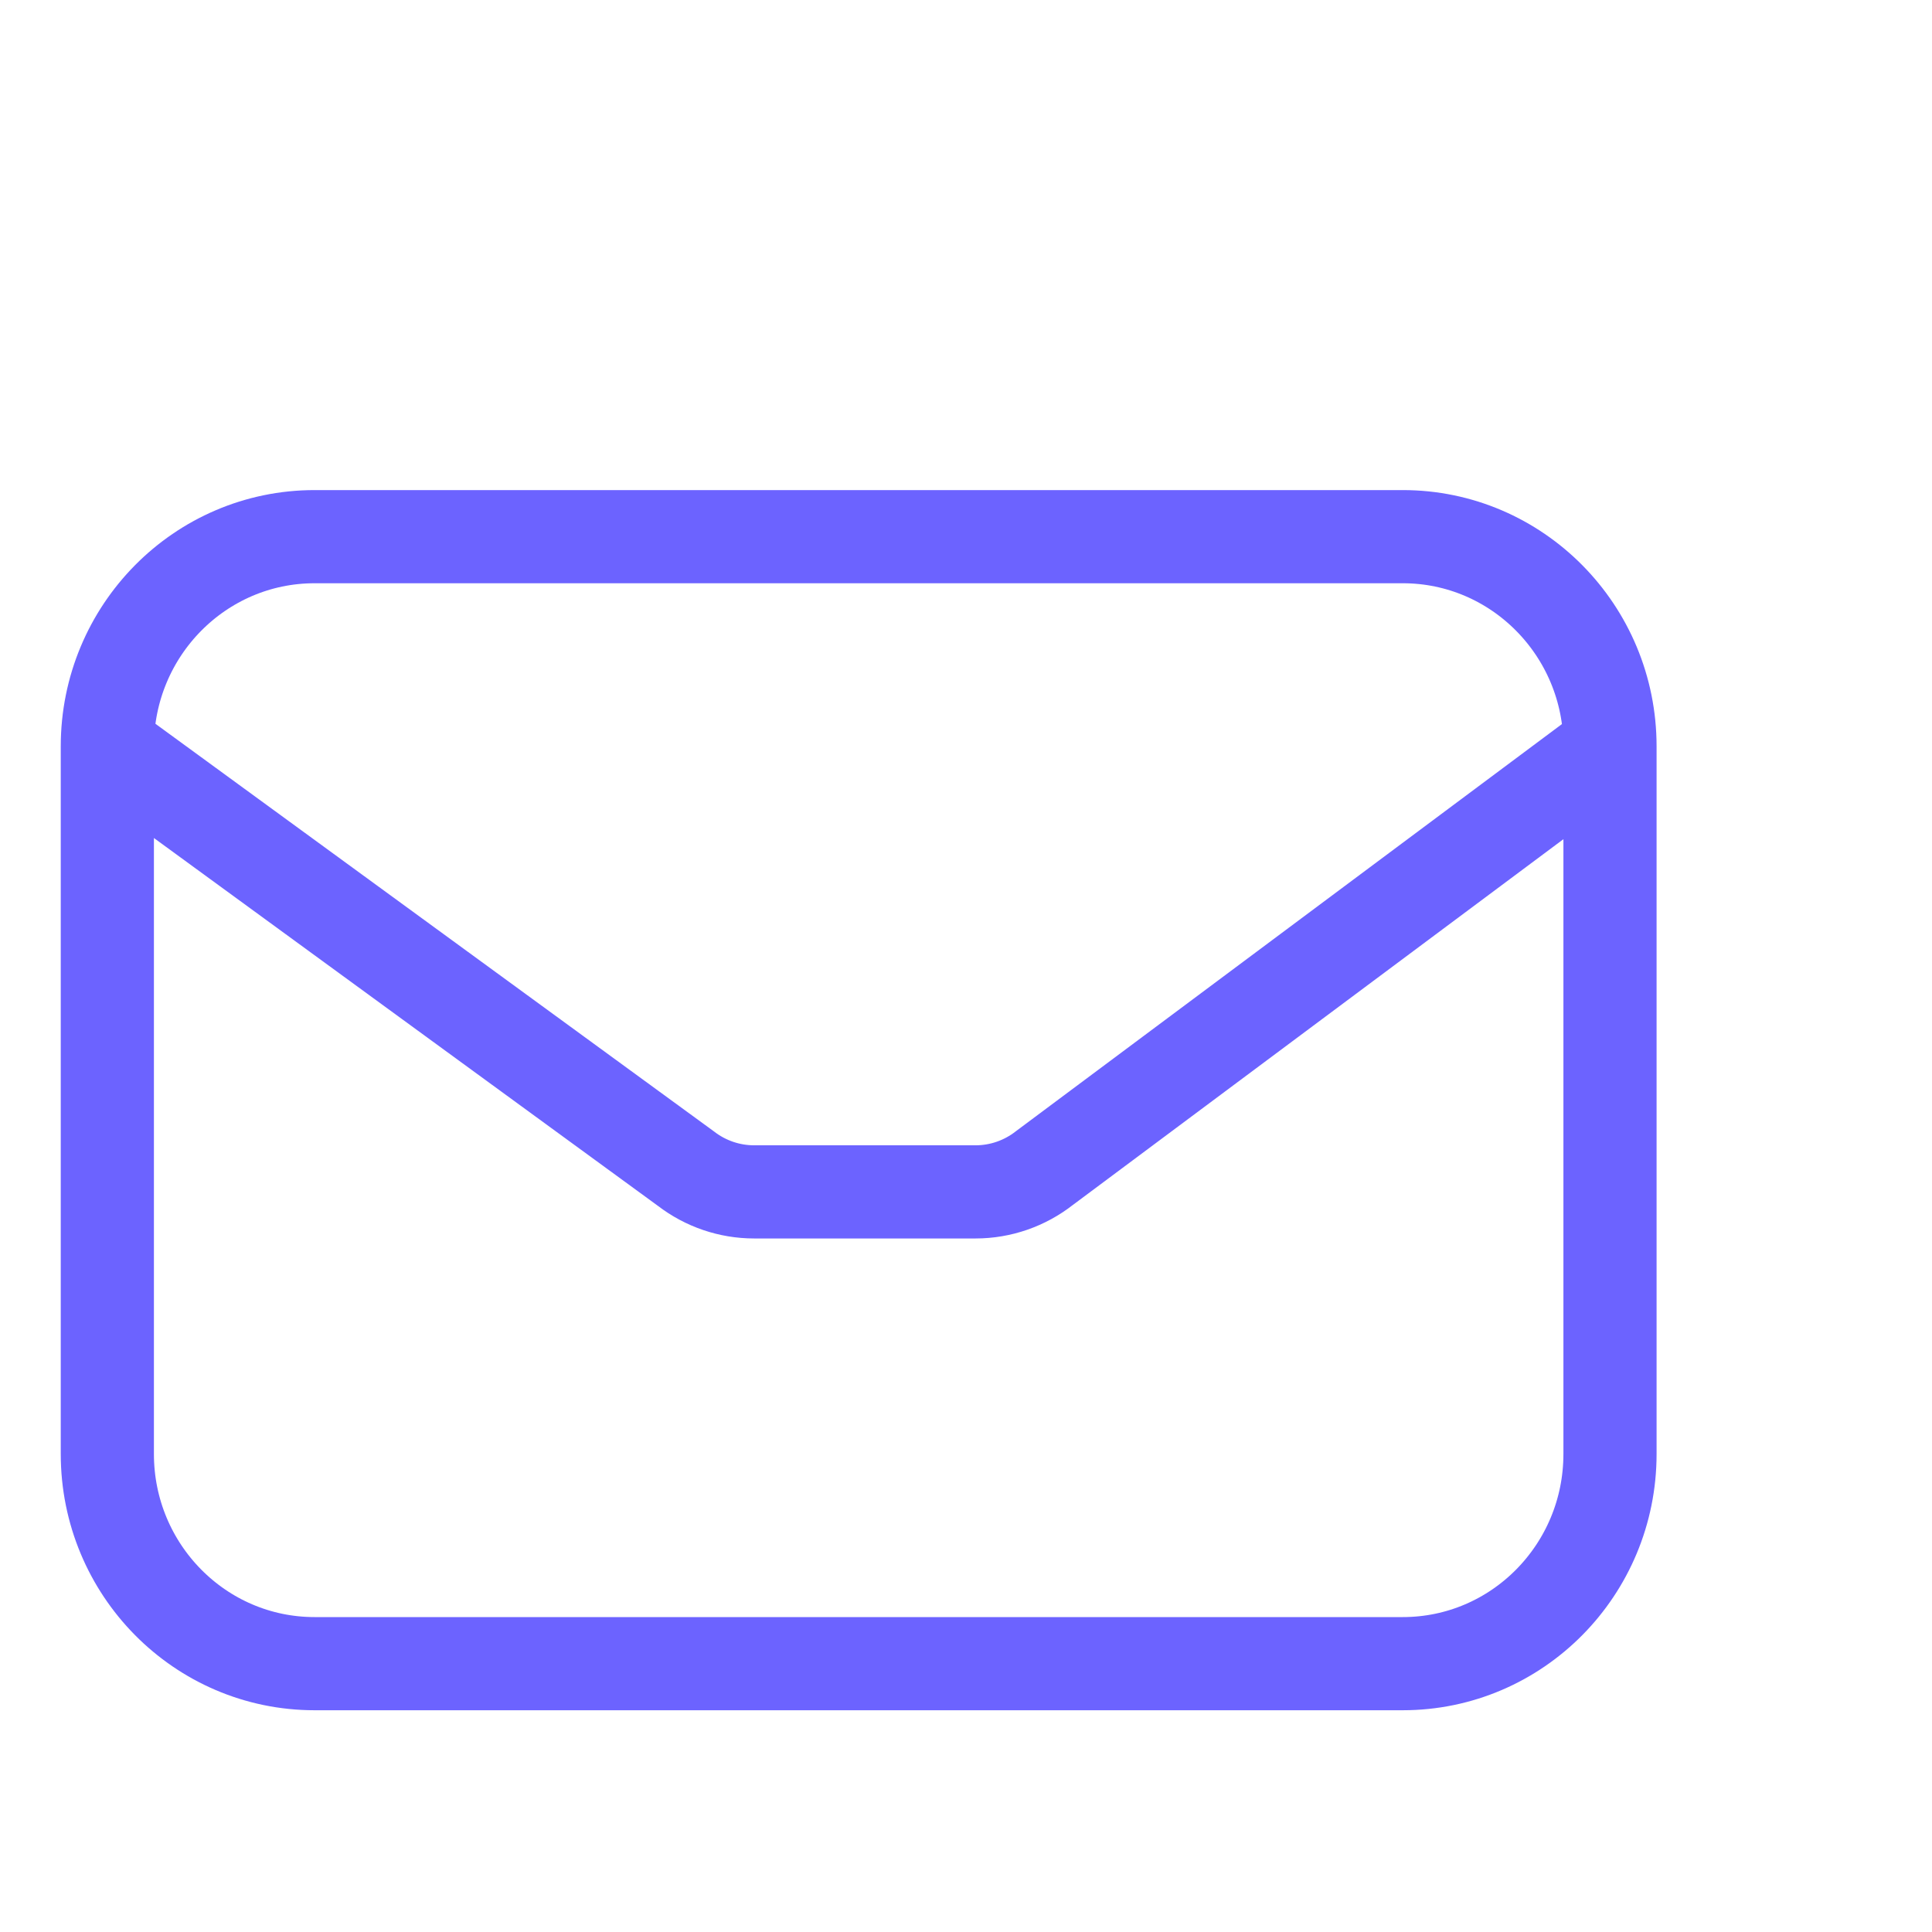 <svg width="36" height="36" viewBox="0 0 36 36" fill="none" xmlns="http://www.w3.org/2000/svg">
<g filter="url(#filter0_d_277_50549)">
<path d="M4 10.907C4 8.749 5.729 7 7.862 7H28.138C30.271 7 32 8.749 32 10.907V24.093C32 26.251 30.271 28 28.138 28H7.862C5.729 28 4 26.251 4 24.093V10.907Z" fill="#6C63FF"/>
<path d="M4 10.907C4 8.749 5.729 7 7.862 7H28.138C30.271 7 32 8.749 32 10.907V24.093C32 26.251 30.271 28 28.138 28H7.862C5.729 28 4 26.251 4 24.093V10.907Z" fill="white"/>
<path d="M32 10.907V24.093C32 26.251 30.271 28 28.138 28H7.862C5.729 28 4 26.251 4 24.093V10.907M32 10.907C32 8.749 30.271 7 28.138 7H7.862C5.729 7 4 8.749 4 10.907M32 10.907L21.464 18.763C21.096 19.052 20.644 19.209 20.178 19.209H16.051C15.593 19.209 15.147 19.057 14.783 18.777L4 10.907" stroke="#6C63FF" stroke-width="1.736"/>
</g>
<defs>
<filter id="filter0_d_277_50549" x="1.132" y="6.132" width="31.736" height="25.736" filterUnits="userSpaceOnUse" color-interpolation-filters="sRGB">
<feFlood flood-opacity="0" result="BackgroundImageFix"/>
<feColorMatrix in="SourceAlpha" type="matrix" values="0 0 0 0 0 0 0 0 0 0 0 0 0 0 0 0 0 0 127 0" result="hardAlpha"/>
<feOffset dx="-2" dy="3"/>
<feComposite in2="hardAlpha" operator="out"/>
<feColorMatrix type="matrix" values="0 0 0 0 0.204 0 0 0 0 0.027 0 0 0 0 0.427 0 0 0 0.25 0"/>
<feBlend mode="color-burn" in2="BackgroundImageFix" result="effect1_dropShadow_277_50549"/>
<feBlend mode="normal" in="SourceGraphic" in2="effect1_dropShadow_277_50549" result="shape"/>
</filter>
</defs>
</svg>
